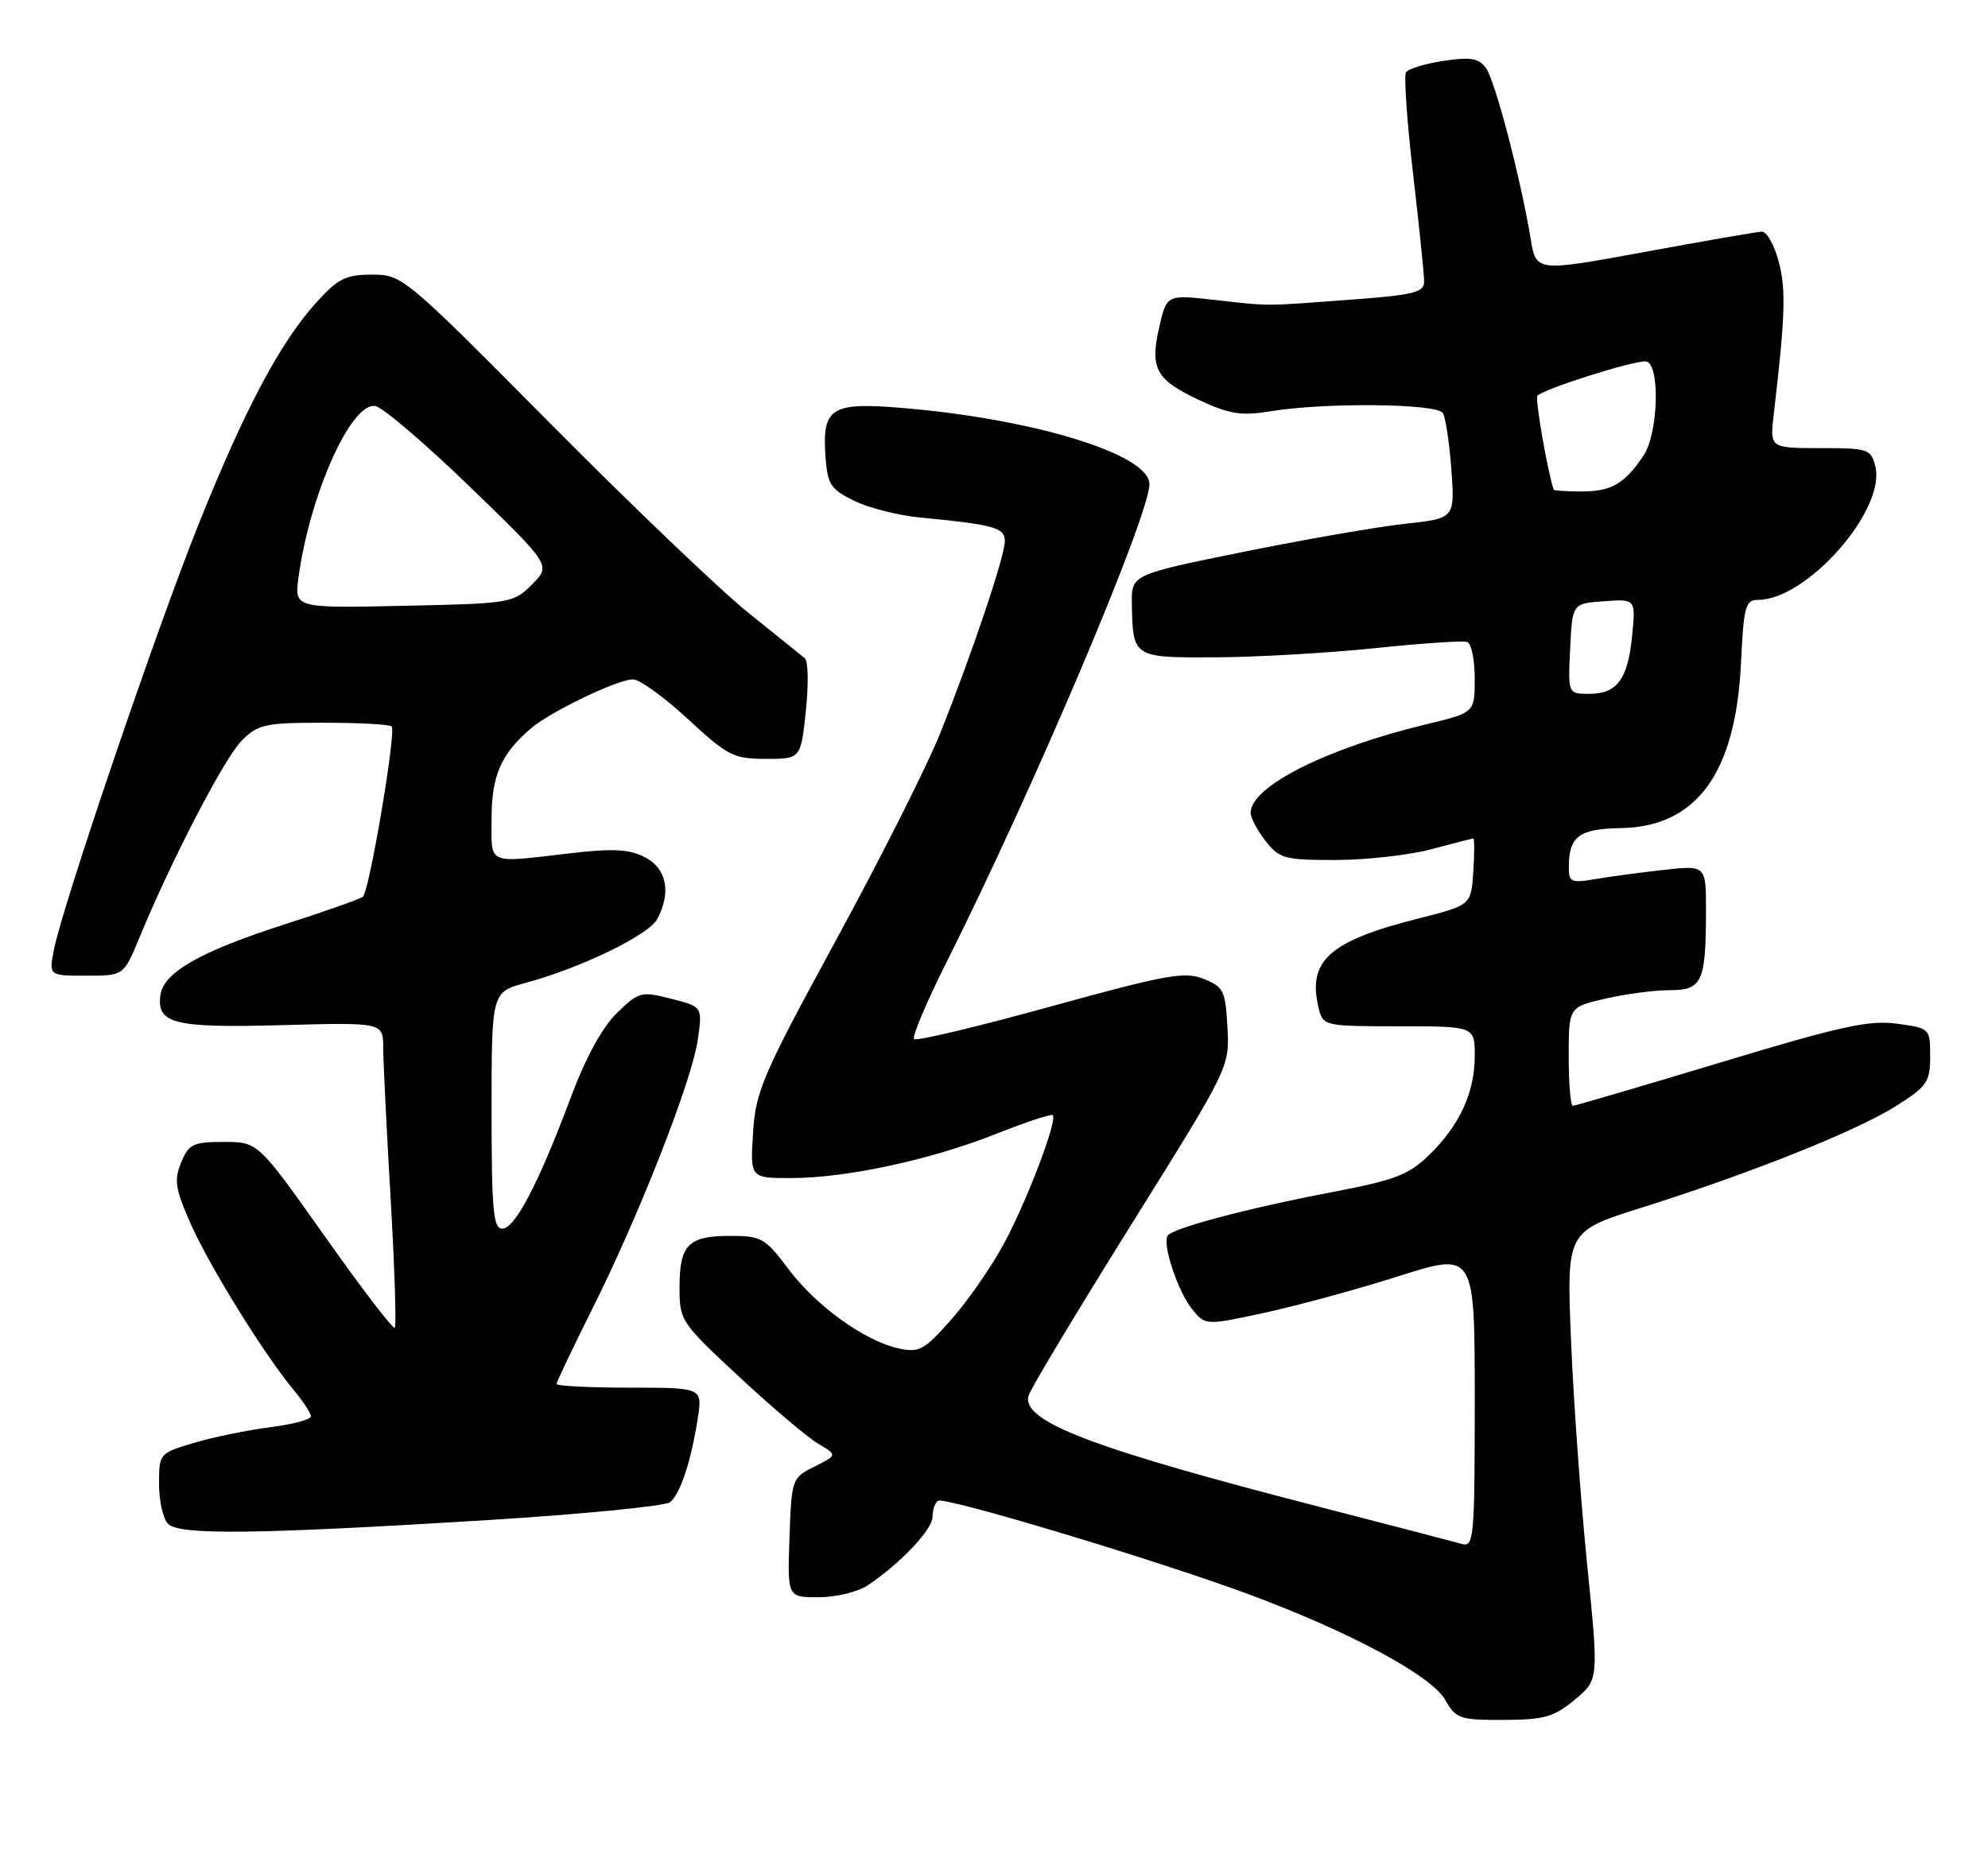 <?xml version="1.0" encoding="UTF-8" standalone="no"?>
<!DOCTYPE svg PUBLIC "-//W3C//DTD SVG 1.1//EN" "http://www.w3.org/Graphics/SVG/1.1/DTD/svg11.dtd" >
<svg xmlns="http://www.w3.org/2000/svg" xmlns:xlink="http://www.w3.org/1999/xlink" version="1.1" viewBox="0 0 275 256">
 <g >
 <path fill="currentColor"
d=" M 217.83 235.18 C 221.16 232.42 221.16 232.42 219.55 216.46 C 218.66 207.68 217.66 193.72 217.32 185.43 C 216.70 170.36 216.70 170.36 227.10 167.09 C 242.10 162.37 256.88 156.46 262.30 153.02 C 266.58 150.31 267.00 149.70 267.00 146.16 C 267.00 142.30 266.97 142.27 262.41 141.64 C 258.56 141.11 254.58 141.99 237.98 147.01 C 227.07 150.30 217.89 153.00 217.57 153.00 C 217.26 153.00 217.00 149.93 217.00 146.17 C 217.00 139.34 217.00 139.34 222.08 138.17 C 224.87 137.53 228.87 137.00 230.96 137.00 C 235.46 137.00 235.97 135.90 235.99 126.11 C 236.00 119.72 236.00 119.72 230.25 120.35 C 227.09 120.70 222.81 121.27 220.75 121.62 C 217.28 122.21 217.00 122.08 217.02 119.88 C 217.04 115.72 218.46 114.67 224.16 114.58 C 234.68 114.42 240.10 107.00 240.83 91.76 C 241.20 83.92 241.45 83.00 243.17 83.00 C 249.97 83.00 260.92 70.53 259.41 64.51 C 258.82 62.13 258.42 62.00 251.80 62.00 C 244.81 62.00 244.81 62.00 245.37 57.25 C 246.95 43.83 247.08 39.99 246.04 36.15 C 245.43 33.87 244.38 32.02 243.71 32.05 C 243.05 32.08 235.75 33.34 227.50 34.86 C 212.50 37.62 212.50 37.62 211.74 33.06 C 210.34 24.61 206.81 11.13 205.56 9.42 C 204.56 8.05 203.43 7.86 199.69 8.42 C 197.13 8.80 194.80 9.52 194.49 10.01 C 194.19 10.51 194.63 16.82 195.47 24.05 C 196.31 31.28 197.00 37.98 197.00 38.95 C 197.00 40.47 195.58 40.82 186.75 41.47 C 174.42 42.38 175.95 42.38 167.95 41.49 C 161.39 40.76 161.39 40.76 160.35 45.29 C 159.04 51.05 159.90 52.58 166.07 55.44 C 170.09 57.30 171.76 57.56 175.72 56.91 C 183.21 55.67 198.77 55.82 199.58 57.14 C 199.97 57.76 200.50 61.30 200.77 64.99 C 201.25 71.72 201.25 71.72 194.37 72.47 C 190.59 72.88 180.53 74.63 172.00 76.36 C 156.50 79.50 156.50 79.50 156.57 83.57 C 156.71 91.00 156.72 91.01 168.22 90.95 C 173.87 90.92 183.76 90.35 190.20 89.68 C 196.63 89.01 202.37 88.62 202.95 88.82 C 203.53 89.01 204.00 91.29 204.00 93.89 C 204.00 98.61 204.00 98.61 197.20 100.24 C 183.51 103.53 173.00 108.83 173.00 112.45 C 173.00 113.16 173.93 114.92 175.07 116.37 C 176.99 118.81 177.71 119.00 184.82 118.99 C 189.05 118.98 194.97 118.31 198.00 117.50 C 201.03 116.69 203.64 116.02 203.80 116.01 C 203.97 116.01 203.97 118.08 203.80 120.62 C 203.50 125.24 203.50 125.24 196.11 127.11 C 183.79 130.23 180.78 132.98 182.44 139.60 C 183.02 141.94 183.29 142.00 193.52 142.00 C 204.00 142.00 204.00 142.00 204.00 146.10 C 204.00 151.19 201.90 155.73 197.65 159.85 C 194.85 162.57 192.92 163.30 184.14 164.97 C 172.52 167.19 162.16 169.94 161.51 170.98 C 160.77 172.18 162.95 178.72 164.89 181.12 C 166.74 183.40 166.74 183.40 174.86 181.65 C 179.33 180.69 187.71 178.41 193.49 176.57 C 204.00 173.24 204.00 173.24 204.00 193.69 C 204.00 212.69 203.88 214.10 202.25 213.63 C 201.29 213.36 192.47 211.06 182.67 208.53 C 151.02 200.38 141.31 196.68 142.27 193.13 C 142.51 192.23 148.87 181.64 156.40 169.58 C 170.09 147.66 170.09 147.66 169.79 142.15 C 169.52 137.07 169.26 136.54 166.50 135.44 C 163.86 134.39 161.32 134.85 145.25 139.29 C 135.21 142.06 126.75 144.08 126.44 143.77 C 126.13 143.46 128.15 138.69 130.92 133.16 C 142.91 109.26 159.00 71.34 159.00 66.98 C 159.00 62.84 142.87 57.91 124.51 56.42 C 114.95 55.64 113.71 56.46 114.19 63.18 C 114.47 67.04 114.89 67.69 118.15 69.29 C 120.16 70.27 124.21 71.30 127.15 71.59 C 137.53 72.59 139.00 73.00 139.00 74.86 C 139.00 76.96 134.50 90.34 130.04 101.50 C 128.28 105.90 121.83 118.72 115.70 129.98 C 105.46 148.81 104.53 150.96 104.17 156.73 C 103.77 163.00 103.77 163.00 109.43 163.00 C 117.06 163.00 128.72 160.49 137.78 156.89 C 141.89 155.26 145.42 154.09 145.63 154.30 C 146.30 154.97 142.17 165.90 138.99 171.86 C 137.29 175.06 134.00 179.83 131.68 182.47 C 127.84 186.82 127.17 187.20 124.31 186.57 C 119.60 185.53 112.89 180.70 109.04 175.56 C 105.85 171.30 105.33 171.00 101.01 171.00 C 95.21 171.00 94.00 172.22 94.00 178.11 C 94.00 182.73 94.17 182.98 102.25 190.50 C 106.79 194.72 111.70 198.88 113.17 199.75 C 115.84 201.33 115.84 201.33 112.67 202.92 C 109.54 204.48 109.50 204.60 109.21 212.75 C 108.92 221.00 108.92 221.00 113.24 221.00 C 115.61 221.00 118.67 220.26 120.03 219.35 C 124.56 216.32 129.00 211.63 129.00 209.86 C 129.00 208.90 129.34 207.91 129.76 207.65 C 130.73 207.05 160.15 215.91 172.80 220.61 C 186.81 225.82 198.00 231.84 199.91 235.19 C 201.40 237.81 201.92 237.99 208.00 237.97 C 213.61 237.95 214.96 237.57 217.83 235.18 Z  M 67.50 210.32 C 80.70 209.50 92.04 208.38 92.70 207.84 C 94.12 206.66 95.61 202.15 96.52 196.25 C 97.18 192.00 97.18 192.00 87.09 192.00 C 81.54 192.00 77.00 191.77 77.00 191.48 C 77.00 191.20 79.19 186.58 81.87 181.23 C 88.40 168.20 95.70 149.57 96.52 143.89 C 97.18 139.29 97.18 139.29 92.84 138.19 C 88.69 137.13 88.37 137.22 85.35 140.15 C 83.32 142.11 81.02 146.32 78.95 151.86 C 74.50 163.75 71.24 170.00 69.48 170.00 C 68.23 170.00 68.00 167.43 68.00 153.63 C 68.00 137.26 68.00 137.26 72.75 135.98 C 80.37 133.92 89.73 129.38 90.91 127.17 C 92.88 123.48 92.23 120.17 89.23 118.62 C 87.05 117.49 84.83 117.37 78.98 118.05 C 67.14 119.42 68.00 119.79 68.00 113.22 C 68.00 107.30 69.31 104.32 73.47 100.76 C 76.17 98.45 85.44 94.00 87.55 94.00 C 88.48 94.00 91.91 96.48 95.17 99.50 C 100.67 104.59 101.48 105.00 105.94 105.00 C 110.77 105.00 110.77 105.00 111.47 98.39 C 111.86 94.76 111.80 91.47 111.34 91.09 C 110.88 90.70 107.35 87.86 103.50 84.77 C 99.65 81.68 87.32 69.89 76.10 58.57 C 55.96 38.26 55.65 38.00 51.47 38.00 C 47.82 38.00 46.75 38.54 43.74 41.87 C 38.74 47.41 33.89 56.54 27.50 72.46 C 21.63 87.09 8.54 125.62 7.43 131.54 C 6.78 135.00 6.78 135.00 11.94 135.00 C 17.11 135.00 17.11 135.00 19.28 129.75 C 23.71 119.00 31.05 104.86 33.44 102.47 C 35.70 100.21 36.68 100.00 44.79 100.00 C 49.67 100.00 53.90 100.23 54.18 100.51 C 54.84 101.18 51.10 123.32 50.19 124.08 C 49.81 124.39 44.87 126.14 39.21 127.95 C 27.79 131.62 22.65 134.54 22.20 137.62 C 21.62 141.65 24.03 142.25 38.99 141.84 C 53.00 141.46 53.00 141.46 53.01 144.98 C 53.02 146.92 53.48 156.33 54.04 165.89 C 54.59 175.46 54.85 183.48 54.61 183.72 C 54.38 183.96 50.02 178.27 44.94 171.07 C 35.69 158.00 35.69 158.00 30.97 158.00 C 26.72 158.00 26.12 158.29 25.06 160.84 C 24.05 163.28 24.24 164.49 26.37 169.31 C 28.99 175.22 36.61 187.52 40.63 192.33 C 41.93 193.88 43.00 195.52 43.00 195.96 C 43.00 196.41 40.48 197.08 37.40 197.47 C 34.31 197.86 29.59 198.82 26.90 199.62 C 22.03 201.07 22.00 201.10 22.00 205.34 C 22.00 207.68 22.56 210.16 23.25 210.85 C 24.82 212.42 35.43 212.30 67.50 210.32 Z  M 217.20 89.75 C 217.50 83.50 217.50 83.50 221.88 83.19 C 226.27 82.87 226.27 82.87 225.78 87.90 C 225.20 93.97 223.71 96.00 219.83 96.00 C 216.90 96.00 216.90 96.00 217.20 89.75 Z  M 214.92 67.75 C 214.07 65.24 212.35 55.31 212.66 54.78 C 213.15 53.95 225.50 50.00 227.61 50.00 C 229.66 50.00 229.47 59.85 227.35 63.03 C 224.76 66.92 222.90 68.00 218.81 68.00 C 216.71 68.00 214.96 67.89 214.92 67.75 Z  M 41.30 79.82 C 42.90 68.29 48.59 55.62 51.92 56.18 C 52.95 56.36 58.84 61.39 65.01 67.36 C 76.23 78.22 76.23 78.22 73.60 80.86 C 71.01 83.45 70.65 83.51 55.83 83.82 C 40.71 84.15 40.71 84.15 41.30 79.82 Z "/>
</g>
</svg>